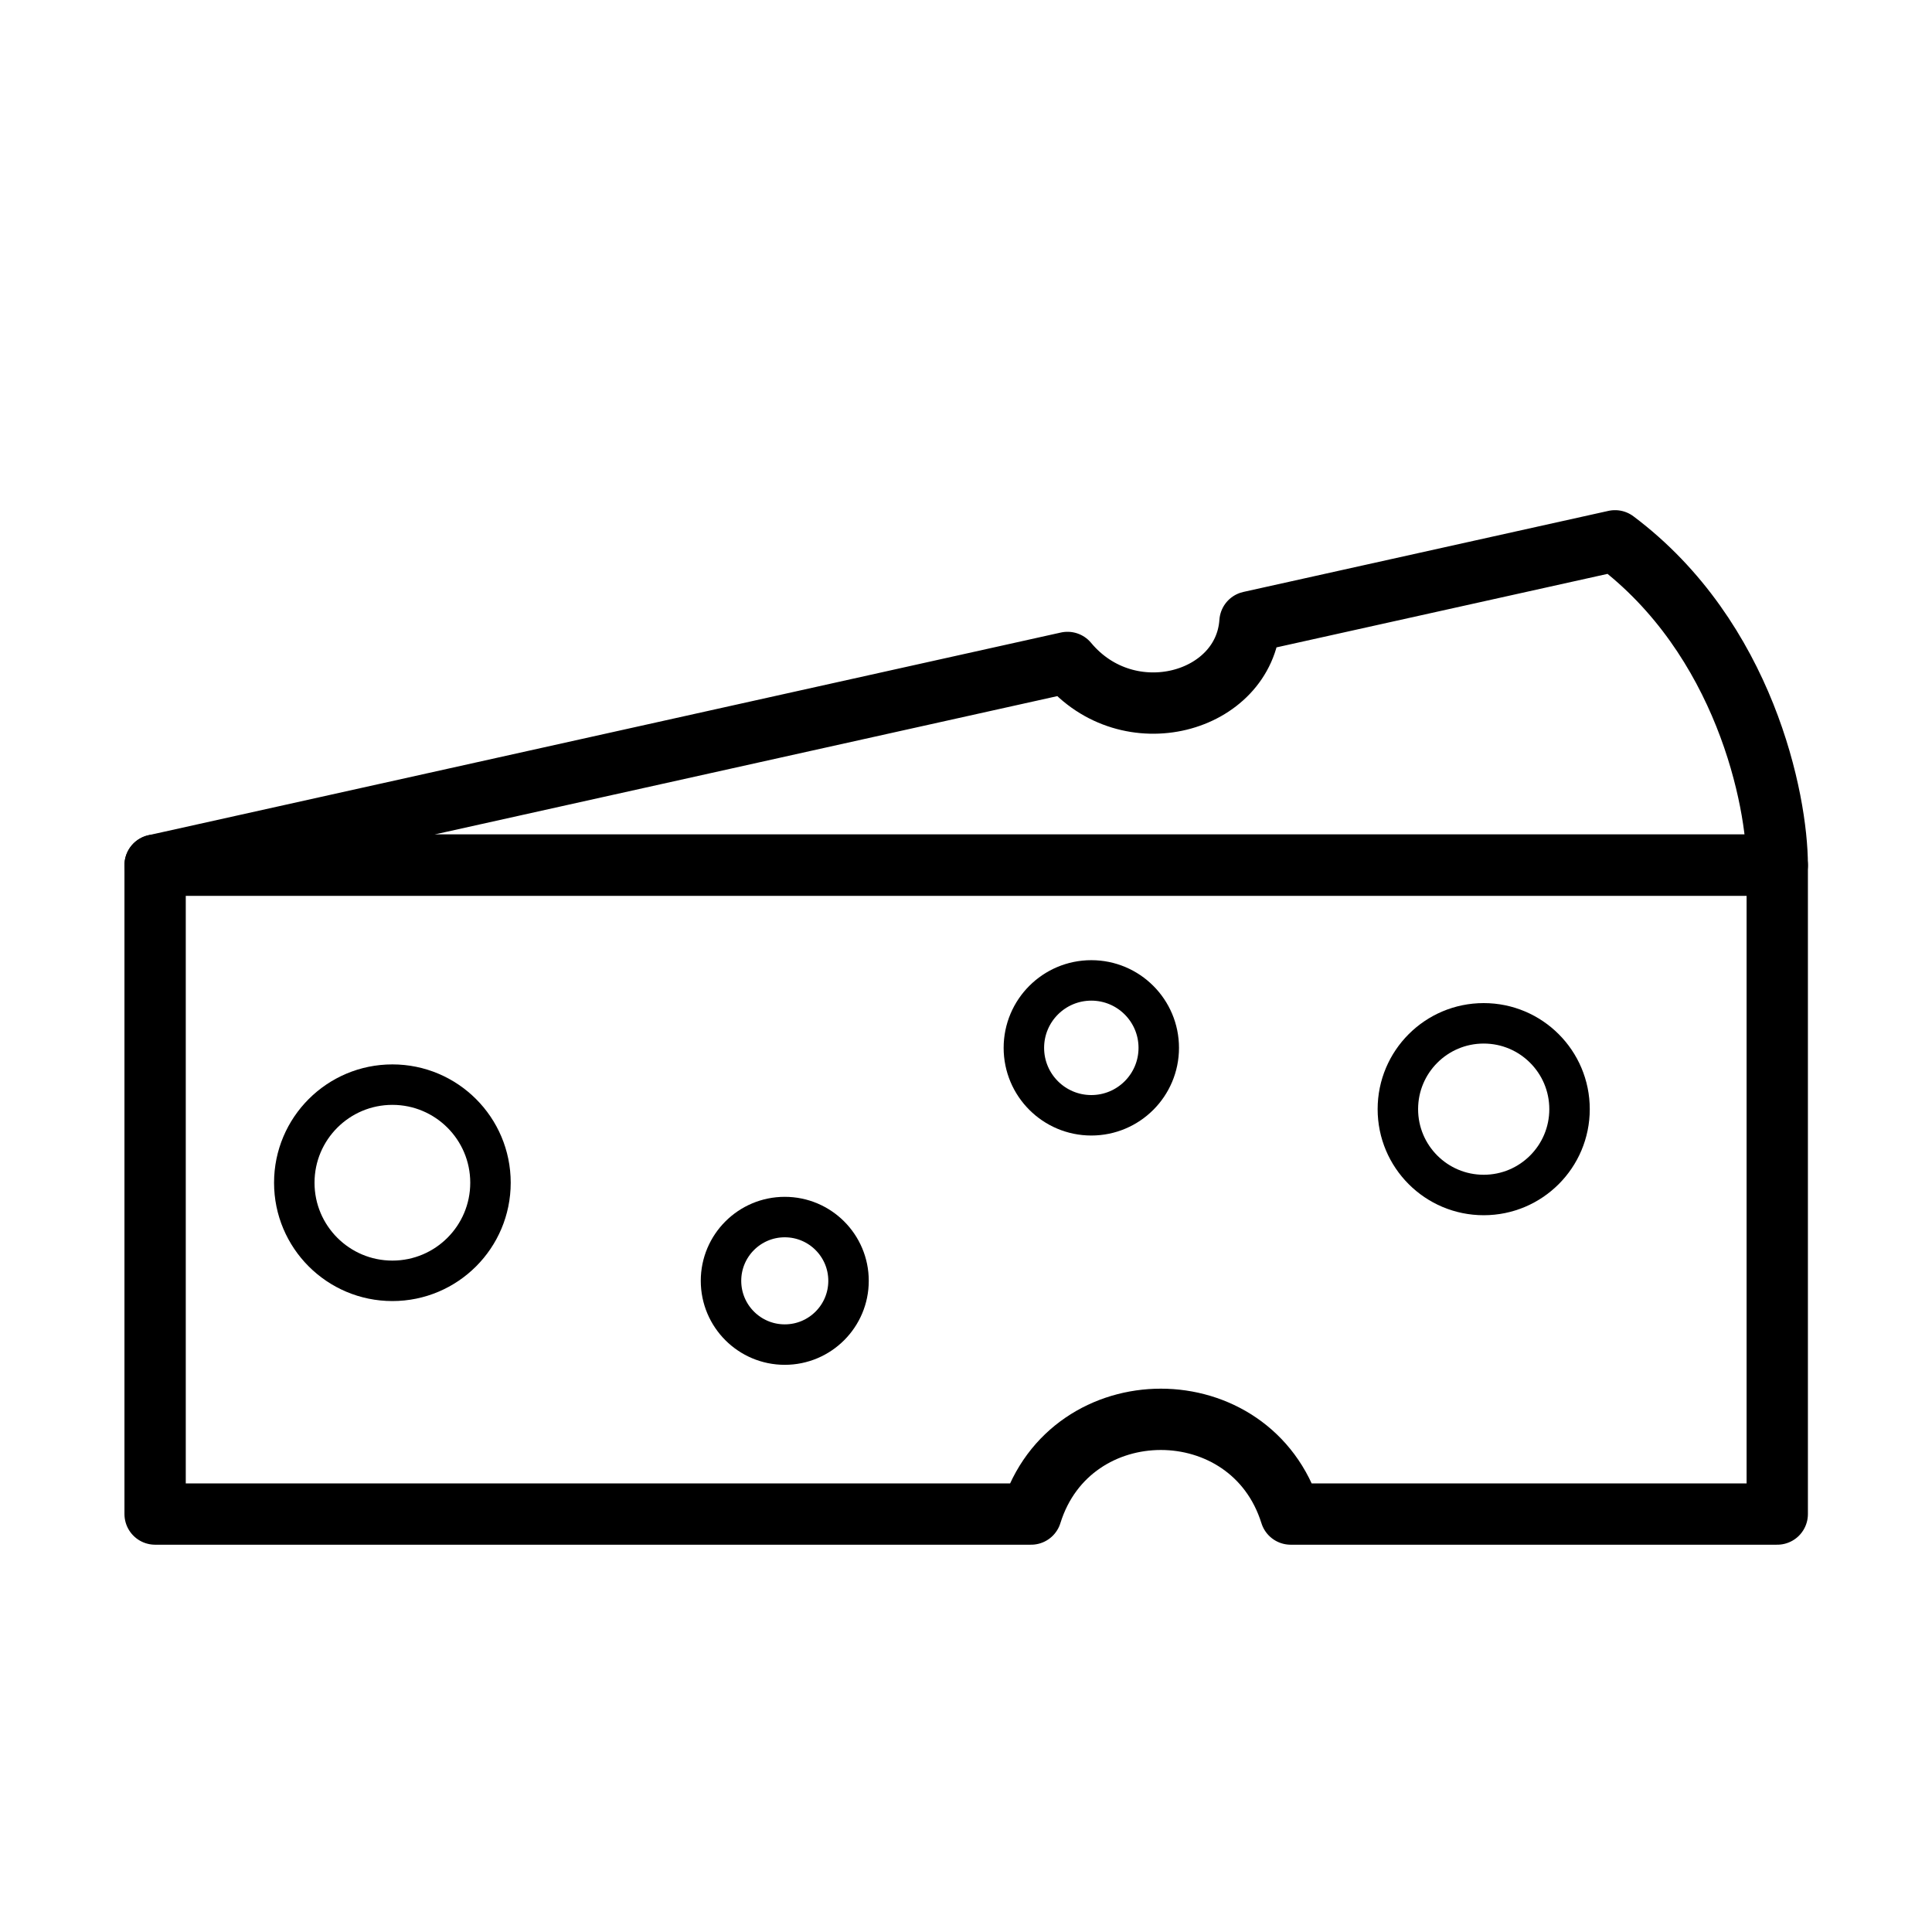 <svg
  viewBox="-1 -1 15.756 9.465"
  xmlns="http://www.w3.org/2000/svg"
  style="stroke: currentColor; stroke-width: 0.5px; fill: none; display: inline-block; width: 1em; height: 1em;"
  >
    <path
      stroke-linejoin="round"
      d="M 0.265,2.91 7.706,1.257 C 8.202,1.852 9.149,1.587 9.194,0.926 L 12.171,0.265 C 13.229,1.058 13.494,2.381 13.494,2.91 Z"
    />
    <path
      stroke-linejoin="round"
      d="m 0.265,2.91 1e-7,5.292 h 7.144 c 0.321,-1.03 1.795,-1.03 2.117,0 H 13.494 v -5.292 z"
    />
    <circle
       style="stroke-width: 0.33px;"
       cx="5.4"
       cy="6.3"
       r="0.52"
    />
    <circle
       style="stroke-width: 0.33px;"
       cx="11.1"
       cy="4.9"
       r="0.7"
    />
    <circle
       style="stroke-width: 0.33px;"
       cx="2.2"
       cy="5.5"
       r="0.8"
    />
    <circle
       style="stroke-width: 0.33px;"
       cx="7.9"
       cy="4.4"
       r="0.55"
    />
</svg>
